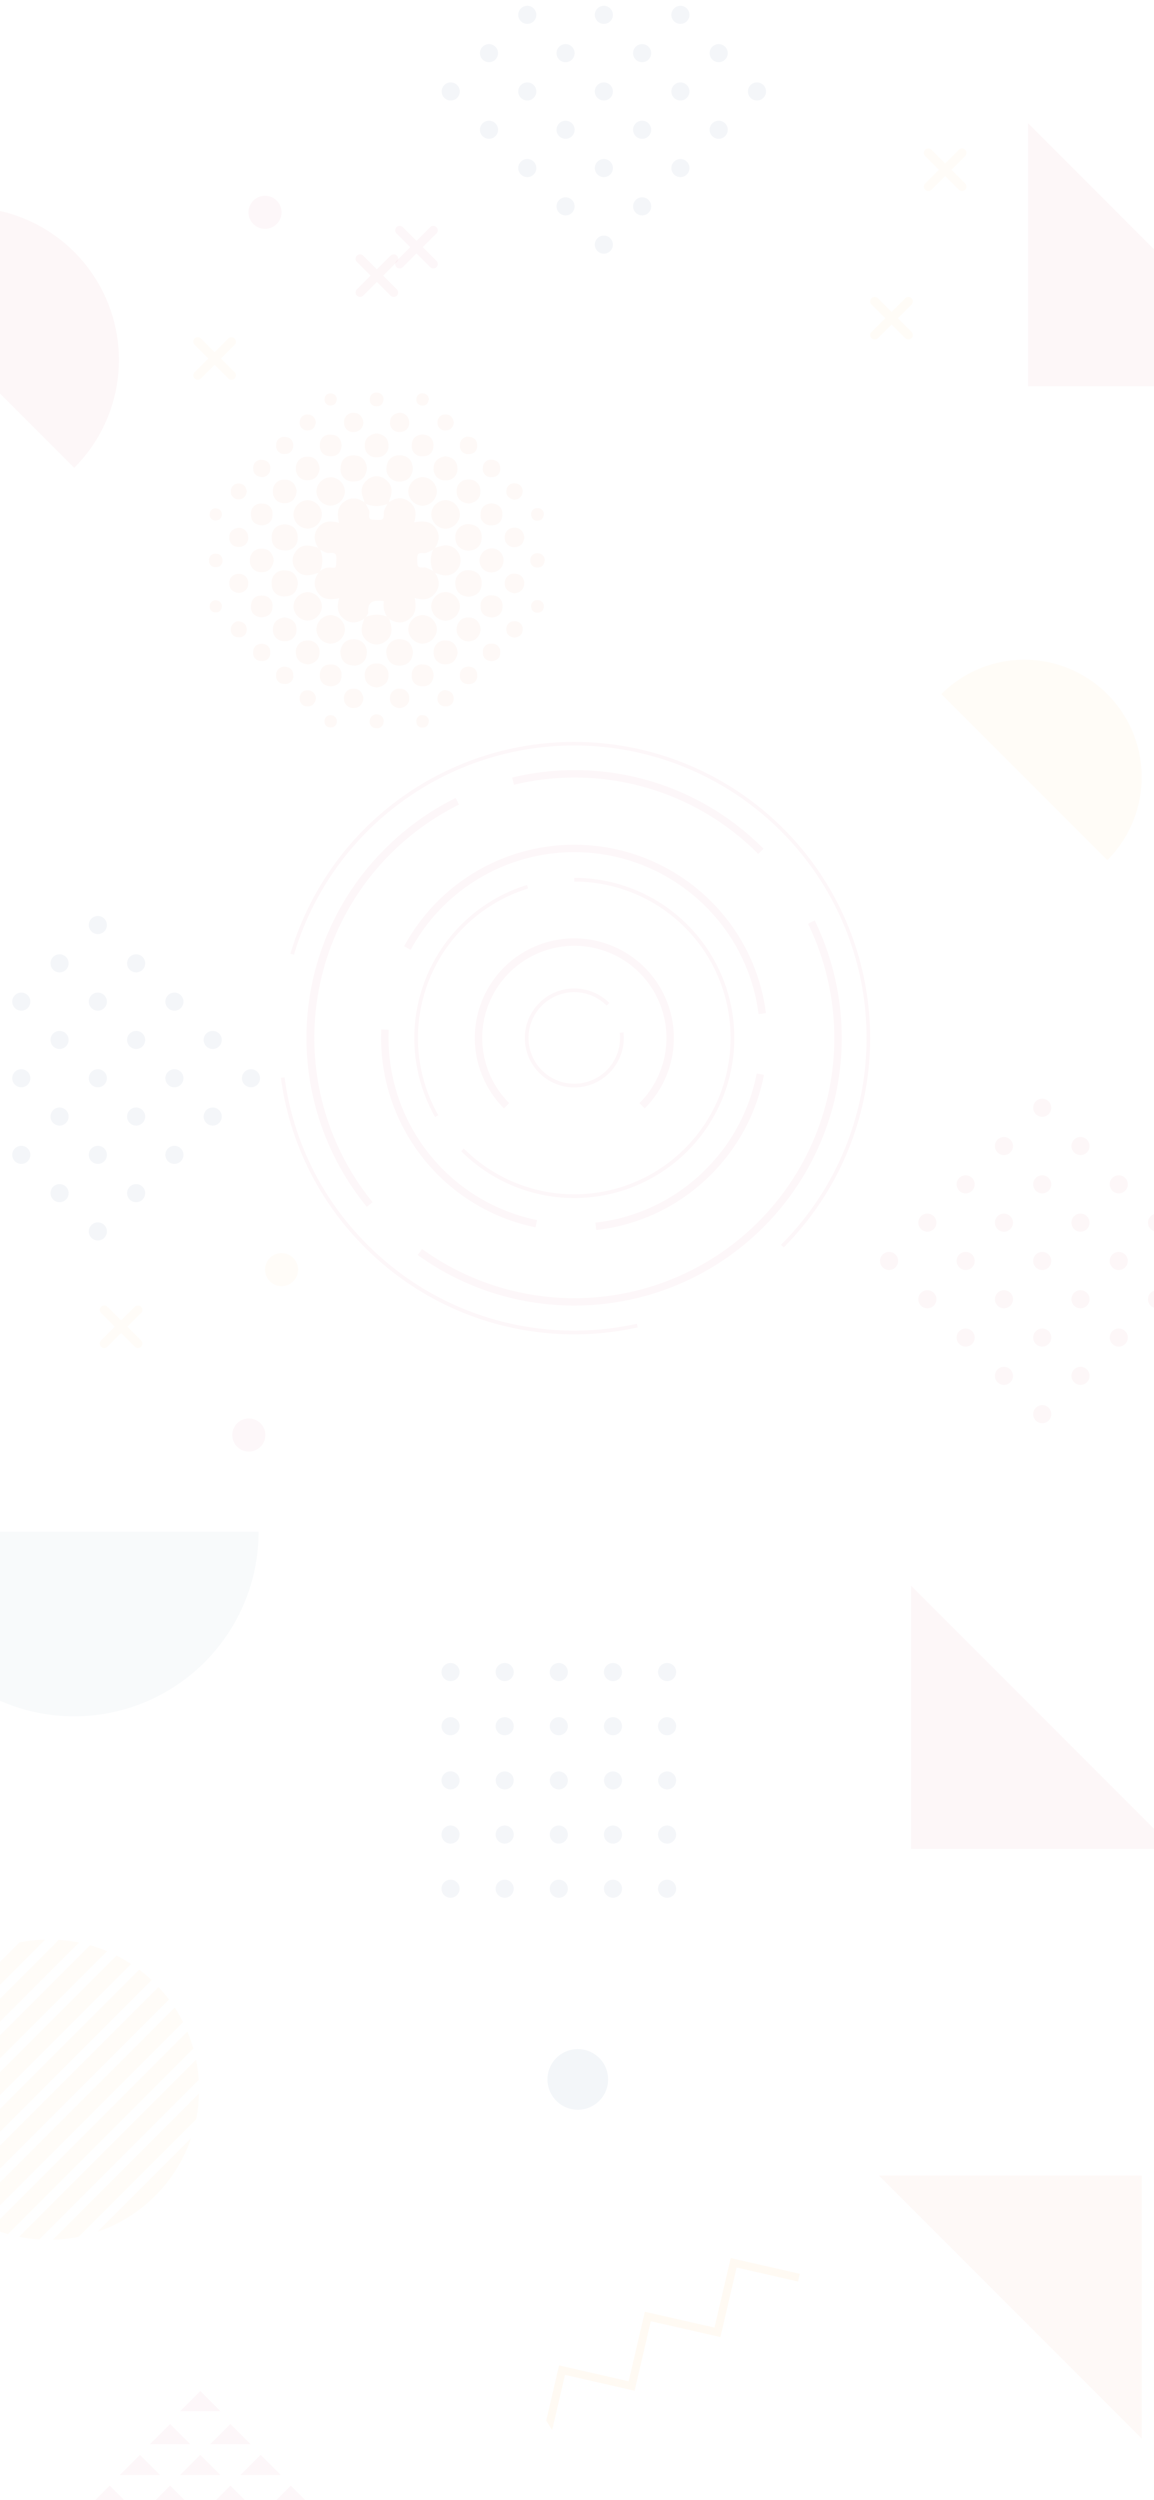 <svg xmlns="http://www.w3.org/2000/svg" xmlns:xlink="http://www.w3.org/1999/xlink" width="375" height="812" viewBox="0 0 375 812">
  <defs>
    <clipPath id="clip-path">
      <rect id="Mask" width="375" height="812" fill="none"/>
    </clipPath>
  </defs>
  <g id="Patterns" clip-path="url(#clip-path)">
    <g id="Patterns-2" data-name="Patterns" transform="translate(-46 -23)">
      <path id="Shape" d="M50.622,104.532a2.939,2.939,0,1,1,2.08.863A2.939,2.939,0,0,1,50.622,104.532ZM63.062,92.1a2.94,2.94,0,1,1,2.08.863A2.94,2.94,0,0,1,63.062,92.1Zm-24.88,0a2.939,2.939,0,1,1,2.08.863A2.939,2.939,0,0,1,38.183,92.1ZM75.5,79.663a2.939,2.939,0,1,1,2.08.863A2.939,2.939,0,0,1,75.5,79.663Zm-24.88,0a2.939,2.939,0,1,1,2.08.863A2.939,2.939,0,0,1,50.622,79.663Zm-24.88,0a2.939,2.939,0,1,1,2.08.863A2.939,2.939,0,0,1,25.743,79.663Zm62.2-12.44a2.94,2.94,0,1,1,2.08.862A2.94,2.94,0,0,1,87.943,67.223Zm-24.881,0a2.941,2.941,0,1,1,2.08.862A2.941,2.941,0,0,1,63.062,67.223Zm-24.88,0a2.94,2.94,0,1,1,2.08.862A2.94,2.94,0,0,1,38.183,67.223Zm-24.88,0a2.94,2.94,0,1,1,2.08.862A2.94,2.94,0,0,1,13.3,67.223Zm87.08-12.441a2.939,2.939,0,1,1,2.08.863A2.939,2.939,0,0,1,100.382,54.782Zm-24.88,0a2.939,2.939,0,1,1,2.08.863A2.939,2.939,0,0,1,75.5,54.782Zm-24.88,0a2.939,2.939,0,1,1,2.08.863A2.939,2.939,0,0,1,50.622,54.782Zm-24.88,0a2.939,2.939,0,1,1,2.08.863A2.939,2.939,0,0,1,25.743,54.782Zm-24.881,0a2.94,2.94,0,1,1,2.08.863A2.94,2.94,0,0,1,.862,54.782Zm87.08-12.44a2.939,2.939,0,1,1,2.08.863A2.939,2.939,0,0,1,87.943,42.342Zm-24.881,0a2.94,2.94,0,1,1,2.08.863A2.94,2.94,0,0,1,63.062,42.342Zm-24.88,0a2.939,2.939,0,1,1,2.08.863A2.939,2.939,0,0,1,38.183,42.342Zm-24.88,0a2.939,2.939,0,1,1,2.08.863A2.939,2.939,0,0,1,13.3,42.342ZM75.5,29.9a2.939,2.939,0,1,1,2.08.863A2.939,2.939,0,0,1,75.5,29.9Zm-24.88,0a2.939,2.939,0,1,1,2.08.863A2.939,2.939,0,0,1,50.622,29.9Zm-24.88,0a2.939,2.939,0,1,1,2.08.863A2.939,2.939,0,0,1,25.743,29.9Zm37.319-12.44a2.94,2.94,0,1,1,2.08.863A2.94,2.94,0,0,1,63.062,17.463Zm-24.88,0a2.939,2.939,0,1,1,2.08.863A2.939,2.939,0,0,1,38.183,17.463Zm12.44-12.44a2.94,2.94,0,1,1,2.08.862A2.94,2.94,0,0,1,50.622,5.023Z" transform="translate(189.528 0)" fill="#244579" opacity="0.05"/>
      <path id="Path" d="M70.12,84.64,0,14.52A49.582,49.582,0,0,1,70.12,84.64Z" transform="translate(0 90.302)" fill="#da5077" opacity="0.05"/>
      <path id="Path-2" data-name="Path" d="M0,0,85.45,85.45H0Z" transform="translate(380.06 63.013)" fill="#da5077" opacity="0.05"/>
      <path id="Path-3" data-name="Path" d="M13.4,11.36,8.95,6.91,13.4,2.46A1.442,1.442,0,0,0,11.36.42L6.91,4.87,2.46.42A1.442,1.442,0,0,0,.42,2.46L4.87,6.91.42,11.36A1.442,1.442,0,0,0,2.46,13.4L6.91,8.95l4.45,4.45a1.442,1.442,0,0,0,2.04-2.04Z" transform="translate(328.81 119.442)" fill="#ffc263" opacity="0.05"/>
      <path id="Path-4" data-name="Path" d="M13.4,11.36,8.95,6.91,13.4,2.46A1.442,1.442,0,0,0,11.36.42L6.91,4.87,2.46.42A1.442,1.442,0,0,0,.42,2.46L4.87,6.91.42,11.36A1.442,1.442,0,0,0,2.46,13.4L6.91,8.95l4.45,4.45a1.442,1.442,0,0,0,2.04-2.04Z" transform="translate(161.56 105.613)" fill="#da5077" opacity="0.05"/>
      <g id="Group_2" data-name="Group 2" transform="translate(113.93 150.525)" opacity="0.05">
        <path id="Shape-2" data-name="Shape" d="M24.294,39.218l-.79-.79a6.768,6.768,0,0,1-1.01-5.01c-2.93-.329-5.37-.249-5.071,3.64.041.47-.48.97-.74,1.46-.21.21-.4.41-.6.6-2.18,1.46-4.42,1.75-6.59.069s-2.36-3.939-1.52-6.739c-2.83.609-5.379.6-7.05-1.931-1.43-2.16-1.09-4.28.33-6.32.18-.17.35-.34.53-.51a4.6,4.6,0,0,1,3.36-1.2c2.15.43,1.76-.57,1.87-2.08.159-2.09-.06-2.95-2.41-2.61-.85.12-1.83-.64-2.76-1l-.74-.741c-1.25-2.08-1.63-4.209-.12-6.32,1.67-2.34,4.04-2.54,6.95-1.759-.74-2.86-.63-5.37,1.89-7.03,2.15-1.42,4.26-1.06,6.29.339.17.18.34.35.509.53.41,1.021,1.31,2.111,1.15,3.03-.419,2.48.76,2.03,2.48,2.17,2.07.17,2.25-.39,2.19-2.16-.03-1,.75-2.03,1.17-3.04.18-.19.37-.37.55-.56,2.17-1.52,4.4-1.78,6.58-.13s2.43,3.919,1.59,6.7c2.76-.48,5.34-.6,7.02,1.95,1.43,2.16,1.11,4.27-.25,6.33-.21.21-.419.42-.63.62-1.03.4-2.11,1.23-3.08,1.12-2.1-.239-2.08.51-2.05,2.291.031,1.72-.08,2.56,2.06,2.32.97-.111,2.05.72,3.07,1.129.211.21.43.42.64.64,1.45,2.17,1.741,4.4.07,6.56-1.65,2.14-3.88,2.48-6.68,1.57.57,2.89.47,5.52-2.19,7.179a4.975,4.975,0,0,1-2.656.8A6.281,6.281,0,0,1,24.294,39.218Z" transform="translate(34.327 34.299)" fill="#ee885e"/>
        <path id="Path-5" data-name="Path" d="M1.353,8.976c-.17-.18-.34-.35-.51-.53a2.34,2.34,0,0,0-.09-.66C-.377,5.3-.417,2.936,1.9,1.116A4.486,4.486,0,0,1,7.8,1.1c2.33,1.8,2.3,4.17,1.19,6.66a2.4,2.4,0,0,0-.1.66c-.18.19-.37.37-.55.56A8.972,8.972,0,0,1,1.353,8.976Z" transform="translate(49.597 27.151)" fill="#ee885e"/>
        <path id="Path-6" data-name="Path" d="M1.368,8.911c-.21-.21-.43-.42-.64-.64a8.45,8.45,0,0,1,0-6.86c.21-.21.42-.42.63-.62a19.618,19.618,0,0,1,2.23-.66,4.7,4.7,0,0,1,5.26,2.03,4.678,4.678,0,0,1,.01,5.36,4.711,4.711,0,0,1-5.25,2.05A22.861,22.861,0,0,1,1.368,8.911Z" transform="translate(72.063 49.636)" fill="#ee885e"/>
        <path id="Path-7" data-name="Path" d="M8.217.625c.26.27.53.53.79.79.14.54.29,1.07.43,1.61.6,2.28.24,4.31-1.79,5.72a4.625,4.625,0,0,1-5.69-.07c-1.99-1.45-2.31-3.49-1.64-5.76.16-.54.33-1.07.49-1.6.19-.2.39-.39.58-.59A8.978,8.978,0,0,1,8.217.625Z" transform="translate(49.593 72.112)" fill="#ee885e"/>
        <path id="Path-8" data-name="Path" d="M8.95,8.333c-.18.17-.35.34-.53.51-2.73.87-5.47,1.65-7.51-1.29a4.532,4.532,0,0,1-.08-5.34C2.77-.8,5.52-.127,8.28.7l.74.74A9.129,9.129,0,0,1,8.95,8.333Z" transform="translate(27.15 49.664)" fill="#ee885e"/>
        <path id="Path-9" data-name="Path" d="M9.341,4.581a4.815,4.815,0,0,1-4.75,4.76A4.84,4.84,0,0,1,0,4.761,4.8,4.8,0,0,1,4.751,0,4.84,4.84,0,0,1,9.341,4.581Z" transform="translate(72.189 64.747)" fill="#ee885e"/>
        <path id="Path-10" data-name="Path" d="M4.672,9.26A4.779,4.779,0,0,1,0,4.5,4.79,4.79,0,0,1,4.592,0a4.779,4.779,0,0,1,4.67,4.76A4.8,4.8,0,0,1,4.672,9.26Z" transform="translate(27.428 64.787)" fill="#ee885e"/>
        <path id="Path-11" data-name="Path" d="M9.293,4.48a4.8,4.8,0,0,1-4.65,4.81A4.817,4.817,0,0,1,0,4.81,4.8,4.8,0,0,1,4.653,0,4.81,4.81,0,0,1,9.293,4.48Z" transform="translate(34.877 72.247)" fill="#ee885e"/>
        <path id="Path-12" data-name="Path" d="M4.4,9.318A4.821,4.821,0,0,1,.02,4.238,4.826,4.826,0,0,1,4.92.008,4.814,4.814,0,0,1,9.3,5.088,4.833,4.833,0,0,1,4.4,9.318Z" transform="translate(72.2 34.889)" fill="#ee885e"/>
        <path id="Path-13" data-name="Path" d="M4.47,0A4.8,4.8,0,0,1,9.25,4.3a4.781,4.781,0,0,1-4.46,4.96A4.773,4.773,0,0,1,0,4.623,4.813,4.813,0,0,1,4.47,0Z" transform="translate(27.42 34.914)" fill="#ee885e"/>
        <path id="Path-14" data-name="Path" d="M9.32,4.684a4.806,4.806,0,0,1-4.85,4.64A4.823,4.823,0,0,1,0,4.644,4.812,4.812,0,0,1,4.85,0,4.83,4.83,0,0,1,9.32,4.684Z" transform="translate(64.73 27.423)" fill="#ee885e"/>
        <path id="Path-15" data-name="Path" d="M4.655,0a4.78,4.78,0,0,1,4.61,4.82,4.8,4.8,0,0,1-4.65,4.44A4.78,4.78,0,0,1,0,4.44,4.79,4.79,0,0,1,4.655,0Z" transform="translate(34.885 27.457)" fill="#ee885e"/>
        <path id="Path-16" data-name="Path" d="M9.31,4.6a4.8,4.8,0,0,1-4.77,4.71A4.813,4.813,0,0,1,0,4.712,4.789,4.789,0,0,1,4.77,0,4.82,4.82,0,0,1,9.31,4.6Z" transform="translate(64.74 72.226)" fill="#ee885e"/>
        <path id="Path-17" data-name="Path" d="M0,4.01C.38,1.38,1.86-.03,4.51,0A4.114,4.114,0,0,1,8.57,4.72a3.949,3.949,0,0,1-4.61,3.8C1.28,8.33.08,6.6,0,4.01Z" transform="translate(42.67 80.077)" fill="#ee885e"/>
        <path id="Path-18" data-name="Path" d="M4.3,8.652c-2.63-.23-4.17-1.6-4.3-4.27A4.14,4.14,0,0,1,4.485.012c2.65.2,4.15,1.75,4.11,4.39C8.545,7.072,6.925,8.432,4.3,8.652Z" transform="translate(80.015 57.645)" fill="#ee885e"/>
        <path id="Path-19" data-name="Path" d="M8.51,4.171c-.2,2.63-1.54,4.25-4.24,4.27A3.852,3.852,0,0,1,0,4.271,3.852,3.852,0,0,1,4.17,0C6.87-.049,8.25,1.531,8.51,4.171Z" transform="translate(20.36 57.736)" fill="#ee885e"/>
        <path id="Path-20" data-name="Path" d="M8.667,4.253c-.19,2.61-1.53,4.25-4.2,4.33-2.64.08-4.22-1.4-4.45-4.05A4.141,4.141,0,0,1,4.337,0C7.007.093,8.4,1.613,8.667,4.253Z" transform="translate(57.604 80.055)" fill="#ee885e"/>
        <path id="Path-21" data-name="Path" d="M4.232,8.66C1.592,8.38.082,6.98,0,4.31A4.141,4.141,0,0,1,4.562.02c2.65.25,4.12,1.83,4.02,4.47C8.492,7.16,6.842,8.48,4.232,8.66Z" transform="translate(80.018 42.698)" fill="#ee885e"/>
        <path id="Path-22" data-name="Path" d="M4.4,0c2.63.32,4.15,1.77,4.05,4.45A3.855,3.855,0,0,1,4.063,8.5C1.383,8.41-.077,6.78,0,4.12.093,1.42,1.763.14,4.4,0Z" transform="translate(20.357 42.737)" fill="#ee885e"/>
        <path id="Path-23" data-name="Path" d="M8.56,4.14C8.28,6.95,6.88,8.52,4.18,8.48A3.873,3.873,0,0,1,0,4.18C.03,1.49,1.62-.02,4.3,0,7.02.01,8.31,1.69,8.56,4.14Z" transform="translate(42.75 20.377)" fill="#ee885e"/>
        <path id="Path-24" data-name="Path" d="M8.605,4.312c-.25,2.62-1.63,4.14-4.29,4.23a4.107,4.107,0,0,1-4.3-4.5C.235,1.392,1.8-.068,4.425,0,7.1.072,8.415,1.7,8.605,4.312Z" transform="translate(57.635 20.355)" fill="#ee885e"/>
        <path id="Path-25" data-name="Path" d="M3.961,7.782c-2.35-.27-3.91-1.5-3.96-3.85A3.6,3.6,0,0,1,3.761,0a3.6,3.6,0,0,1,3.93,3.76C7.751,6.122,6.221,7.392,3.961,7.782Z" transform="translate(28.209 80.506)" fill="#ee885e"/>
        <path id="Path-26" data-name="Path" d="M3.931,7.822C1.621,7.552.051,6.312,0,3.952A3.626,3.626,0,0,1,3.781,0a3.621,3.621,0,0,1,3.95,3.78C7.8,6.152,6.261,7.442,3.931,7.822Z" transform="translate(50.589 87.956)" fill="#ee885e"/>
        <path id="Path-27" data-name="Path" d="M4.19,0a3.934,3.934,0,0,1-.53,7.85A3.866,3.866,0,0,1,0,3.771,4.08,4.08,0,0,1,4.19,0Z" transform="translate(87.88 50.546)" fill="#ee885e"/>
        <path id="Path-28" data-name="Path" d="M7.752,3.791c-.38,2.41-1.66,3.92-4.01,3.86A3.579,3.579,0,0,1,0,3.741,3.584,3.584,0,0,1,3.912,0C6.272.031,7.452,1.631,7.752,3.791Z" transform="translate(13.288 50.666)" fill="#ee885e"/>
        <path id="Path-29" data-name="Path" d="M3.792,0c2.3.27,3.86,1.5,3.9,3.85a3.6,3.6,0,0,1-3.77,3.92A3.6,3.6,0,0,1,0,4C-.058,1.64,1.472.36,3.792,0Z" transform="translate(50.608 13.227)" fill="#ee885e"/>
        <path id="Path-30" data-name="Path" d="M7.732,3.762c-.26,2.29-1.48,3.84-3.82,3.89A3.584,3.584,0,0,1,0,3.912,3.584,3.584,0,0,1,3.742,0C6.092-.068,7.372,1.442,7.732,3.762Z" transform="translate(28.228 20.795)" fill="#ee885e"/>
        <path id="Path-31" data-name="Path" d="M7.822,3.941c-.38,2.33-1.67,3.86-4.04,3.8A3.634,3.634,0,0,1,0,3.781,3.631,3.631,0,0,1,3.952,0C6.322.051,7.552,1.631,7.822,3.941Z" transform="translate(72.988 80.486)" fill="#ee885e"/>
        <path id="Path-32" data-name="Path" d="M3.811,0c2.31.27,3.88,1.51,3.93,3.87a3.628,3.628,0,0,1-3.79,3.95A3.621,3.621,0,0,1,0,4.04C-.049,1.66,1.491.38,3.811,0Z" transform="translate(72.979 20.667)" fill="#ee885e"/>
        <path id="Path-33" data-name="Path" d="M3.791,0c2.41.37,3.92,1.65,3.87,4a3.586,3.586,0,0,1-3.91,3.75A3.592,3.592,0,0,1,0,3.84C.041,1.49,1.631.31,3.791,0Z" transform="translate(20.759 72.967)" fill="#ee885e"/>
        <path id="Path-34" data-name="Path" d="M3.921,7.821C1.611,7.541.041,6.3,0,3.941A3.626,3.626,0,0,1,3.791,0a3.625,3.625,0,0,1,3.94,3.79C7.791,6.161,6.251,7.451,3.921,7.821Z" transform="translate(80.459 28.216)" fill="#ee885e"/>
        <path id="Path-35" data-name="Path" d="M7.741,3.721c-.27,2.34-1.49,3.9-3.83,3.94A3.586,3.586,0,0,1,0,3.911,3.591,3.591,0,0,1,3.751,0C6.1-.049,7.361,1.481,7.741,3.721Z" transform="translate(20.759 28.246)" fill="#ee885e"/>
        <path id="Path-36" data-name="Path" d="M7.9,3.977c-.38,2.29-1.64,3.71-3.98,3.83a3.936,3.936,0,0,1-3.89-4.18c.32-2.29,1.76-3.74,4.09-3.62C6.429.117,7.659,1.677,7.9,3.977Z" transform="translate(80.391 73)" fill="#ee885e"/>
        <path id="Path-37" data-name="Path" d="M3.661,0c2.29.24,3.54,1.5,3.43,3.79-.12,2.32-1.56,3.48-3.83,3.34A3.2,3.2,0,0,1,0,3.56C.041,1.24,1.4.12,3.661,0Z" transform="translate(88.24 35.957)" fill="#ee885e"/>
        <path id="Path-38" data-name="Path" d="M3.661,7.191c-2.39-.22-3.7-1.4-3.66-3.68A3.242,3.242,0,0,1,3.621,0a3.255,3.255,0,0,1,3.52,3.61C7.121,5.921,5.711,6.991,3.661,7.191Z" transform="translate(88.229 65.857)" fill="#ee885e"/>
        <path id="Path-39" data-name="Path" d="M3.369,7.073c-2.26-.25-3.49-1.51-3.36-3.78.13-2.3,1.57-3.43,3.81-3.28a3.166,3.166,0,0,1,3.2,3.56C6.989,5.883,5.619,6.963,3.369,7.073Z" transform="translate(13.601 65.904)" fill="#ee885e"/>
        <path id="Path-40" data-name="Path" d="M3.521,0c2.26.18,3.58,1.35,3.53,3.65s-1.41,3.52-3.69,3.44A3.177,3.177,0,0,1,0,3.65C-.039,1.36,1.251.18,3.521,0Z" transform="translate(65.869 13.577)" fill="#ee885e"/>
        <path id="Path-41" data-name="Path" d="M3.74,7.071C1.35,6.931,0,5.811,0,3.511A3.2,3.2,0,0,1,3.59,0a3.168,3.168,0,0,1,3.43,3.34C7.12,5.641,5.82,6.8,3.74,7.071Z" transform="translate(13.61 36.047)" fill="#ee885e"/>
        <path id="Path-42" data-name="Path" d="M7.153,3.551c-.27,2.42-1.54,3.67-3.83,3.54C1,6.961-.137,5.5.013,3.241A3.21,3.21,0,0,1,3.6,0C5.943.031,6.983,1.461,7.153,3.551Z" transform="translate(65.847 88.277)" fill="#ee885e"/>
        <path id="Path-43" data-name="Path" d="M3.643,7.115C1.223,6.9-.067,5.7,0,3.415.073,1.1,1.453-.085,3.723,0a3.188,3.188,0,0,1,3.33,3.47C7.093,5.815,5.713,6.9,3.643,7.115Z" transform="translate(35.997 88.293)" fill="#ee885e"/>
        <path id="Path-44" data-name="Path" d="M7.073,3.651c-.25,2.26-1.51,3.49-3.78,3.36-2.3-.13-3.43-1.57-3.28-3.81A3.166,3.166,0,0,1,3.573,0C5.883.041,6.963,1.4,7.073,3.651Z" transform="translate(36.007 13.646)" fill="#ee885e"/>
        <path id="Path-45" data-name="Path" d="M3.145,6.4c-2.04-.4-3.3-1.52-3.13-3.48a2.974,2.974,0,0,1,3.47-2.9,2.967,2.967,0,0,1,2.84,3.22C6.265,5.212,4.925,6.162,3.145,6.4Z" transform="translate(96.085 58.795)" fill="#ee885e"/>
        <path id="Path-46" data-name="Path" d="M3.081,6.2C1.181,6-.049,4.95,0,2.97A2.845,2.845,0,0,1,3.011,0a2.893,2.893,0,0,1,3.14,3.18C6.111,4.98,4.941,5.98,3.081,6.2Z" transform="translate(6.579 58.877)" fill="#ee885e"/>
        <path id="Path-47" data-name="Path" d="M3.01,0A3.051,3.051,0,0,1,6.19,2.83,2.9,2.9,0,0,1,3.26,6.25,2.9,2.9,0,0,1,0,3.15C-.02,1.33,1.15.3,3.01,0Z" transform="translate(58.82 6.527)" fill="#ee885e"/>
        <path id="Path-48" data-name="Path" d="M6.38,3.059c-.19,1.9-1.2,3.23-3.16,3.27A2.973,2.973,0,0,1,0,3.149,2.965,2.965,0,0,1,2.93.009C4.9-.121,6.01,1.109,6.38,3.059Z" transform="translate(96.1 43.848)" fill="#ee885e"/>
        <path id="Path-49" data-name="Path" d="M2.99,0A3,3,0,0,1,6.13,2.8a2.867,2.867,0,0,1-2.9,3.39A2.861,2.861,0,0,1,0,3.12C-.02,1.31,1.12.27,2.99,0Z" transform="translate(6.58 43.897)" fill="#ee885e"/>
        <path id="Path-50" data-name="Path" d="M6.33,3.076c-.2,1.89-1.21,3.19-3.17,3.2A2.949,2.949,0,0,1,0,3.086,2.928,2.928,0,0,1,2.94.006C4.9-.094,6,1.116,6.33,3.076Z" transform="translate(43.85 96.142)" fill="#ee885e"/>
        <path id="Path-51" data-name="Path" d="M6.253,3.05A3.054,3.054,0,0,1,3.373,6.2,2.906,2.906,0,0,1,0,3.21,2.9,2.9,0,0,1,3.163,0C4.983.01,5.993,1.2,6.253,3.05Z" transform="translate(43.887 6.577)" fill="#ee885e"/>
        <path id="Path-52" data-name="Path" d="M3.141,6.333c-1.92-.25-3.19-1.31-3.14-3.26A2.951,2.951,0,0,1,3.281,0a2.933,2.933,0,0,1,2.99,3.03C6.311,4.993,5.071,6.053,3.141,6.333Z" transform="translate(58.789 96.154)" fill="#ee885e"/>
        <path id="Path-53" data-name="Path" d="M2.8,5.68C.955,5.53-.085,4.54.005,2.65A2.544,2.544,0,0,1,2.835,0a2.59,2.59,0,0,1,2.82,2.99C5.585,4.72,4.525,5.57,2.8,5.68Z" transform="translate(88.965 81.537)" fill="#ee885e"/>
        <path id="Path-54" data-name="Path" d="M2.54,0c2,.1,3.09,1.01,3.07,2.9A2.522,2.522,0,0,1,2.92,5.65,2.573,2.573,0,0,1,0,2.8,2.633,2.633,0,0,1,2.54,0Z" transform="translate(81.52 14.297)" fill="#ee885e"/>
        <path id="Path-55" data-name="Path" d="M2.861,0c1.73.15,2.76,1.03,2.79,2.76a2.585,2.585,0,0,1-2.89,2.92A2.545,2.545,0,0,1,0,2.95C-.039,1.06,1.031.11,2.861,0Z" transform="translate(81.499 88.957)" fill="#ee885e"/>
        <path id="Path-56" data-name="Path" d="M2.57,0c2,.1,3.1,1.01,3.08,2.92A2.543,2.543,0,0,1,2.94,5.69,2.592,2.592,0,0,1,0,2.81,2.641,2.641,0,0,1,2.57,0Z" transform="translate(88.97 21.747)" fill="#ee885e"/>
        <path id="Path-57" data-name="Path" d="M5.568,2.835c-.17,1.69-1.05,2.71-2.78,2.7a2.546,2.546,0,0,1-2.78-2.99A2.509,2.509,0,0,1,2.908,0C4.638.085,5.468,1.135,5.568,2.835Z" transform="translate(21.822 14.382)" fill="#ee885e"/>
        <path id="Path-58" data-name="Path" d="M2.906,0c1.7.19,2.71,1.1,2.67,2.84A2.56,2.56,0,0,1,2.526,5.6,2.533,2.533,0,0,1,.006,2.64C.116.89,1.2.07,2.906,0Z" transform="translate(14.324 81.537)" fill="#ee885e"/>
        <path id="Path-59" data-name="Path" d="M5.27,2.51A2.6,2.6,0,0,1,2.78,5.2,2.448,2.448,0,0,1,0,2.53,2.425,2.425,0,0,1,2.59,0C4.16-.01,5,1,5.27,2.51Z" transform="translate(74.25 7.077)" fill="#ee885e"/>
        <path id="Path-60" data-name="Path" d="M5.237,2.6c-.22,1.51-1.04,2.56-2.58,2.57a2.44,2.44,0,0,1-2.65-2.76A2.424,2.424,0,0,1,2.677,0,2.619,2.619,0,0,1,5.237,2.6Z" transform="translate(29.464 7.095)" fill="#ee885e"/>
        <path id="Path-61" data-name="Path" d="M2.781,0c1.71.12,2.76.99,2.79,2.73A2.55,2.55,0,0,1,2.631,5.6,2.53,2.53,0,0,1,0,2.75,2.627,2.627,0,0,1,2.781,0Z" transform="translate(21.799 88.997)" fill="#ee885e"/>
        <path id="Path-62" data-name="Path" d="M2.625,5.35C.985,5.12-.085,4.22.005,2.49A2.442,2.442,0,0,1,2.635,0a2.474,2.474,0,0,1,2.65,2.8C5.225,4.36,4.185,5.17,2.625,5.35Z" transform="translate(96.615 74.237)" fill="#ee885e"/>
        <path id="Path-63" data-name="Path" d="M2.39,0C4.04.18,5.1.99,5.17,2.51A2.435,2.435,0,0,1,2.49,5.24,2.421,2.421,0,0,1,0,2.65,2.692,2.692,0,0,1,2.39,0Z" transform="translate(7.06 74.227)" fill="#ee885e"/>
        <path id="Path-64" data-name="Path" d="M2.87,5.6C1,5.4-.02,4.51,0,2.78A2.546,2.546,0,0,1,3,.01,2.524,2.524,0,0,1,5.53,2.92,2.656,2.656,0,0,1,2.87,5.6Z" transform="translate(14.36 21.848)" fill="#ee885e"/>
        <path id="Path-65" data-name="Path" d="M2.472,5.32C.882,4.98-.168,4.05.022,2.34A2.436,2.436,0,0,1,2.762.01a2.482,2.482,0,0,1,2.49,2.92A2.625,2.625,0,0,1,2.472,5.32Z" transform="translate(96.618 29.447)" fill="#ee885e"/>
        <path id="Path-66" data-name="Path" d="M5.27,2.717c-.28,1.51-1.12,2.52-2.69,2.5A2.428,2.428,0,0,1,0,2.667,2.443,2.443,0,0,1,2.79.007,2.6,2.6,0,0,1,5.27,2.717Z" transform="translate(29.45 96.681)" fill="#ee885e"/>
        <path id="Path-67" data-name="Path" d="M2.452,0c1.79.25,2.87,1.13,2.8,2.84a2.426,2.426,0,0,1-2.59,2.49A2.474,2.474,0,0,1,0,2.57,2.7,2.7,0,0,1,2.452,0Z" transform="translate(74.228 96.577)" fill="#ee885e"/>
        <path id="Path-68" data-name="Path" d="M5.183,2.633c-.29,1.53-1.14,2.55-2.71,2.49A2.411,2.411,0,0,1,0,2.473,2.406,2.406,0,0,1,2.653,0C4.213.053,5.013,1.113,5.183,2.633Z" transform="translate(7.088 29.525)" fill="#ee885e"/>
        <path id="Path-69" data-name="Path" d="M4.67,2.26c-.15,1.52-.94,2.39-2.38,2.37A2.141,2.141,0,0,1,0,2.29,2.141,2.141,0,0,1,2.34,0,2.249,2.249,0,0,1,4.67,2.26Z" transform="translate(104.41 52.167)" fill="#ee885e"/>
        <path id="Path-70" data-name="Path" d="M4.052,1.74C4,3.11,3.4,3.9,2.242,4.01A1.852,1.852,0,0,1,0,2.08,1.854,1.854,0,0,1,2.1,0,1.958,1.958,0,0,1,4.052,1.74Z" transform="translate(67.388 104.747)" fill="#ee885e"/>
        <path id="Path-71" data-name="Path" d="M0,2.292C.21.682,1.06-.108,2.49.012a2.094,2.094,0,0,1,2.04,2.53A2.051,2.051,0,0,1,2.25,4.5,2.177,2.177,0,0,1,0,2.292Z" transform="translate(52.16 104.505)" fill="#ee885e"/>
        <path id="Path-72" data-name="Path" d="M4.01,1.972a1.945,1.945,0,0,1-2.15,2A1.811,1.811,0,0,1,0,2.032,1.859,1.859,0,0,1,2.11,0,1.954,1.954,0,0,1,4.01,1.972Z" transform="translate(37.54 104.765)" fill="#ee885e"/>
        <path id="Path-73" data-name="Path" d="M3.968,1.985c-.16,1.15-.77,1.93-1.94,1.94a1.844,1.844,0,0,1-2.02-2.14A1.823,1.823,0,0,1,2.068,0,1.963,1.963,0,0,1,3.968,1.985Z" transform="translate(37.552 0.243)" fill="#ee885e"/>
        <path id="Path-74" data-name="Path" d="M4.456,2.227c-.19,1.62-1.09,2.34-2.53,2.19A2,2,0,0,1,.006,2.1a2.05,2.05,0,0,1,2.5-2.08A2.061,2.061,0,0,1,4.456,2.227Z" transform="translate(52.244 0)" fill="#ee885e"/>
        <path id="Path-75" data-name="Path" d="M4.046,1.913c-.24,1.44-.98,2.2-2.29,2.06a1.823,1.823,0,0,1-1.75-2.05A1.876,1.876,0,0,1,2.236.013,1.988,1.988,0,0,1,4.046,1.913Z" transform="translate(67.394 0.224)" fill="#ee885e"/>
        <path id="Path-76" data-name="Path" d="M3.967,1.962c-.14,1.15-.75,1.94-1.92,1.96A1.84,1.84,0,0,1,.007,1.8,1.818,1.818,0,0,1,2.037,0,1.964,1.964,0,0,1,3.967,1.962Z" transform="translate(0.223 37.585)" fill="#ee885e"/>
        <path id="Path-77" data-name="Path" d="M4.112,1.818c-.1,1.47-.76,2.24-2.1,2.25a1.839,1.839,0,0,1-2-1.81A1.875,1.875,0,0,1,1.892.008,1.954,1.954,0,0,1,4.112,1.818Z" transform="translate(104.688 37.519)" fill="#ee885e"/>
        <path id="Path-78" data-name="Path" d="M4.39,2.182a2.059,2.059,0,0,1-2.33,2.17A1.961,1.961,0,0,1,0,2.222,2,2,0,0,1,2.3,0C3.62.032,4.29.832,4.39,2.182Z" transform="translate(0 52.315)" fill="#ee885e"/>
        <path id="Path-79" data-name="Path" d="M3.964,2.019c-.18,1.14-.8,1.92-1.97,1.91a1.838,1.838,0,0,1-1.98-2.18A1.824,1.824,0,0,1,2.1.009,1.963,1.963,0,0,1,3.964,2.019Z" transform="translate(0.226 67.448)" fill="#ee885e"/>
        <path id="Path-80" data-name="Path" d="M4.1,1.987a1.945,1.945,0,0,1-2.09,2.08,1.839,1.839,0,0,1-2-1.81A1.871,1.871,0,0,1,1.892.007,1.941,1.941,0,0,1,4.1,1.987Z" transform="translate(104.688 67.39)" fill="#ee885e"/>
      </g>
      <path id="Shape-3" data-name="Shape" d="M50.622,104.532a2.939,2.939,0,1,1,2.08.863A2.939,2.939,0,0,1,50.622,104.532ZM63.062,92.1a2.94,2.94,0,1,1,2.08.863A2.94,2.94,0,0,1,63.062,92.1Zm-24.88,0a2.939,2.939,0,1,1,2.08.863A2.939,2.939,0,0,1,38.183,92.1ZM75.5,79.663a2.939,2.939,0,1,1,2.08.863A2.939,2.939,0,0,1,75.5,79.663Zm-24.88,0a2.939,2.939,0,1,1,2.08.863A2.939,2.939,0,0,1,50.622,79.663Zm-24.88,0a2.939,2.939,0,1,1,2.08.863A2.939,2.939,0,0,1,25.743,79.663Zm62.2-12.44a2.94,2.94,0,1,1,2.08.862A2.94,2.94,0,0,1,87.943,67.223Zm-24.881,0a2.941,2.941,0,1,1,2.08.862A2.941,2.941,0,0,1,63.062,67.223Zm-24.88,0a2.94,2.94,0,1,1,2.08.862A2.94,2.94,0,0,1,38.183,67.223Zm-24.88,0a2.94,2.94,0,1,1,2.08.862A2.94,2.94,0,0,1,13.3,67.223Zm87.08-12.441a2.939,2.939,0,1,1,2.08.863A2.939,2.939,0,0,1,100.382,54.782Zm-24.88,0a2.939,2.939,0,1,1,2.08.863A2.939,2.939,0,0,1,75.5,54.782Zm-24.88,0a2.939,2.939,0,1,1,2.08.863A2.939,2.939,0,0,1,50.622,54.782Zm-24.88,0a2.939,2.939,0,1,1,2.08.863A2.939,2.939,0,0,1,25.743,54.782Zm-24.881,0a2.94,2.94,0,1,1,2.08.863A2.94,2.94,0,0,1,.862,54.782Zm87.08-12.44a2.939,2.939,0,1,1,2.08.863A2.939,2.939,0,0,1,87.943,42.342Zm-24.881,0a2.94,2.94,0,1,1,2.08.863A2.94,2.94,0,0,1,63.062,42.342Zm-24.88,0a2.939,2.939,0,1,1,2.08.863A2.939,2.939,0,0,1,38.183,42.342Zm-24.88,0a2.939,2.939,0,1,1,2.08.863A2.939,2.939,0,0,1,13.3,42.342ZM75.5,29.9a2.939,2.939,0,1,1,2.08.863A2.939,2.939,0,0,1,75.5,29.9Zm-24.88,0a2.939,2.939,0,1,1,2.08.863A2.939,2.939,0,0,1,50.622,29.9Zm-24.88,0a2.939,2.939,0,1,1,2.08.863A2.939,2.939,0,0,1,25.743,29.9Zm37.319-12.44a2.94,2.94,0,1,1,2.08.863A2.94,2.94,0,0,1,63.062,17.463Zm-24.88,0a2.939,2.939,0,1,1,2.08.863A2.939,2.939,0,0,1,38.183,17.463Zm12.44-12.44a2.94,2.94,0,1,1,2.08.862A2.94,2.94,0,0,1,50.622,5.023Z" transform="translate(25.098 320.49)" fill="#244579" opacity="0.05"/>
      <path id="Path-81" data-name="Path" d="M53.94,65.115,0,11.175a38.141,38.141,0,0,1,53.94,53.94Z" transform="translate(351.89 237.258)" fill="#ffc263" opacity="0.05"/>
      <path id="Shape-4" data-name="Shape" d="M50.622,104.532a2.939,2.939,0,1,1,2.08.863A2.939,2.939,0,0,1,50.622,104.532Zm12.44-12.44a2.94,2.94,0,1,1,2.08.863A2.94,2.94,0,0,1,63.062,92.092Zm-24.88,0a2.939,2.939,0,1,1,2.08.863A2.939,2.939,0,0,1,38.183,92.092Zm37.31-12.44a2.939,2.939,0,1,1,2.08.863A2.939,2.939,0,0,1,75.493,79.653Zm-24.871,0a2.939,2.939,0,1,1,2.08.863A2.939,2.939,0,0,1,50.622,79.653Zm-24.88,0a2.939,2.939,0,1,1,2.08.863A2.939,2.939,0,0,1,25.743,79.653Zm62.19-12.44a2.94,2.94,0,1,1,2.08.862A2.94,2.94,0,0,1,87.933,67.213Zm-24.871,0a2.941,2.941,0,1,1,2.08.862A2.941,2.941,0,0,1,63.062,67.213Zm-24.88,0a2.94,2.94,0,1,1,2.08.862A2.94,2.94,0,0,1,38.183,67.213Zm-24.88,0a2.94,2.94,0,1,1,2.08.862A2.94,2.94,0,0,1,13.3,67.213Zm87.07-12.441a2.939,2.939,0,1,1,2.08.863A2.939,2.939,0,0,1,100.373,54.772Zm-24.88,0a2.939,2.939,0,1,1,2.08.863A2.939,2.939,0,0,1,75.493,54.772Zm-24.871,0a2.939,2.939,0,1,1,2.08.863A2.939,2.939,0,0,1,50.622,54.772Zm-24.88,0a2.939,2.939,0,1,1,2.08.863A2.939,2.939,0,0,1,25.743,54.772Zm-24.881,0a2.94,2.94,0,1,1,2.08.863A2.94,2.94,0,0,1,.862,54.772Zm87.071-12.44a2.939,2.939,0,1,1,2.08.863A2.939,2.939,0,0,1,87.933,42.332Zm-24.871,0a2.94,2.94,0,1,1,2.08.863A2.94,2.94,0,0,1,63.062,42.332Zm-24.88,0a2.939,2.939,0,1,1,2.08.863A2.939,2.939,0,0,1,38.183,42.332Zm-24.88,0a2.939,2.939,0,1,1,2.08.863A2.939,2.939,0,0,1,13.3,42.332Zm62.19-12.44a2.939,2.939,0,1,1,2.08.863A2.939,2.939,0,0,1,75.493,29.893Zm-24.871,0a2.939,2.939,0,1,1,2.08.863A2.939,2.939,0,0,1,50.622,29.893Zm-24.88,0a2.939,2.939,0,1,1,2.08.863A2.939,2.939,0,0,1,25.743,29.893Zm37.319-12.44a2.941,2.941,0,1,1,2.08.862A2.941,2.941,0,0,1,63.062,17.453Zm-24.88,0a2.94,2.94,0,1,1,2.08.862A2.94,2.94,0,0,1,38.183,17.453Zm12.44-12.43a2.94,2.94,0,1,1,2.08.862A2.94,2.94,0,0,1,50.622,5.023Z" transform="translate(331.978 379.84)" fill="#da5077" opacity="0.05"/>
      <path id="Path-82" data-name="Path" d="M0,0H119.89A59.949,59.949,0,0,1,59.94,59.95,59.96,59.96,0,0,1,0,0Z" transform="translate(10.14 520.482)" fill="#6b9ba5" opacity="0.05"/>
      <path id="Path-83" data-name="Path" d="M0,0,85.45,85.45H0Z" transform="translate(342.06 538.013)" fill="#da5077" opacity="0.05"/>
      <g id="Group_14" data-name="Group 14" transform="translate(13.19 652.943)" opacity="0.05">
        <path id="Path-84" data-name="Path" d="M0,63.84a48.156,48.156,0,0,0,5.52,1.93L65.77,5.52A48.156,48.156,0,0,0,63.84,0Z" transform="translate(29.87 29.87)" fill="#ffc263"/>
        <path id="Path-85" data-name="Path" d="M0,67.5a47.685,47.685,0,0,0,4.73,2.72L70.22,4.73A45.511,45.511,0,0,0,67.5,0Z" transform="translate(22.08 22.08)" fill="#ffc263"/>
        <path id="Path-86" data-name="Path" d="M0,68.9a49.6,49.6,0,0,0,4.04,3.41L72.31,4.04A49.6,49.6,0,0,0,68.9,0Z" transform="translate(15.41 15.41)" fill="#ffc263"/>
        <path id="Path-87" data-name="Path" d="M30.41,0A48.745,48.745,0,0,0,0,30.41Z" transform="translate(2.58 2.58)" fill="#ffc263"/>
        <path id="Path-88" data-name="Path" d="M46.57,8.38A49.306,49.306,0,0,0,47.5,0L0,47.5a49.194,49.194,0,0,0,8.38-.93Z" transform="translate(49.98 49.98)" fill="#ffc263"/>
        <path id="Path-89" data-name="Path" d="M0,57.52a48.786,48.786,0,0,0,6.58.87L58.39,6.58A48.576,48.576,0,0,0,57.52,0Z" transform="translate(39 39)" fill="#ffc263"/>
        <path id="Path-90" data-name="Path" d="M0,65.49a45.511,45.511,0,0,0,2.72,4.73l67.5-67.5A47.686,47.686,0,0,0,65.49,0Z" transform="translate(5.18 5.18)" fill="#ffc263"/>
        <path id="Path-91" data-name="Path" d="M.93,39.12A49.306,49.306,0,0,0,0,47.5L47.5,0a49.194,49.194,0,0,0-8.38.93Z" fill="#ffc263"/>
        <path id="Path-92" data-name="Path" d="M0,30.41A48.641,48.641,0,0,0,18.74,18.74,48.523,48.523,0,0,0,30.41,0Z" transform="translate(64.49 64.49)" fill="#ffc263"/>
        <path id="Path-93" data-name="Path" d="M0,60.25a48.156,48.156,0,0,0,1.93,5.52L65.77,1.93A48.156,48.156,0,0,0,60.25,0Z" transform="translate(1.84 1.83)" fill="#ffc263"/>
        <path id="Path-94" data-name="Path" d="M0,51.81a48.575,48.575,0,0,0,.87,6.58L58.39.87A48.786,48.786,0,0,0,51.81,0Z" transform="translate(0.09 0.09)" fill="#ffc263"/>
        <path id="Path-95" data-name="Path" d="M0,68.28a49.6,49.6,0,0,0,3.41,4.04L72.32,3.41A49.6,49.6,0,0,0,68.28,0Z" transform="translate(9.76 9.75)" fill="#ffc263"/>
      </g>
      <path id="Shape-5" data-name="Shape" d="M70.37,73.31a2.94,2.94,0,1,1,2.94,2.939A2.945,2.945,0,0,1,70.37,73.31Zm-17.59,0a2.94,2.94,0,1,1,2.94,2.939A2.945,2.945,0,0,1,52.78,73.31Zm-17.6,0a2.94,2.94,0,1,1,2.94,2.939A2.945,2.945,0,0,1,35.18,73.31Zm-17.59,0a2.94,2.94,0,1,1,2.94,2.939A2.945,2.945,0,0,1,17.59,73.31ZM0,73.31A2.94,2.94,0,1,1,2.94,76.25,2.945,2.945,0,0,1,0,73.31ZM70.37,55.72a2.94,2.94,0,1,1,2.94,2.94A2.945,2.945,0,0,1,70.37,55.72Zm-17.59,0a2.94,2.94,0,1,1,2.94,2.94A2.945,2.945,0,0,1,52.78,55.72Zm-17.6,0a2.94,2.94,0,1,1,2.94,2.94A2.945,2.945,0,0,1,35.18,55.72Zm-17.59,0a2.94,2.94,0,1,1,2.94,2.94A2.945,2.945,0,0,1,17.59,55.72ZM0,55.72a2.94,2.94,0,1,1,2.94,2.94A2.945,2.945,0,0,1,0,55.72ZM73.31,41.06a2.922,2.922,0,1,1,.018,0Zm-17.59,0a2.923,2.923,0,1,1,.018,0Zm-17.6,0a2.922,2.922,0,1,1,.018,0Zm-17.59,0a2.923,2.923,0,1,1,.018,0ZM0,38.12A2.94,2.94,0,1,1,2.94,41.06,2.945,2.945,0,0,1,0,38.12ZM70.37,20.53a2.94,2.94,0,1,1,2.94,2.94A2.945,2.945,0,0,1,70.37,20.53Zm-17.59,0a2.94,2.94,0,1,1,2.94,2.94A2.945,2.945,0,0,1,52.78,20.53Zm-17.6,0a2.94,2.94,0,1,1,2.94,2.94A2.945,2.945,0,0,1,35.18,20.53Zm-17.59,0a2.94,2.94,0,1,1,2.94,2.94A2.945,2.945,0,0,1,17.59,20.53ZM0,20.53a2.94,2.94,0,1,1,2.94,2.94A2.945,2.945,0,0,1,0,20.53ZM70.37,2.94A2.94,2.94,0,1,1,73.31,5.88,2.945,2.945,0,0,1,70.37,2.94Zm-17.59,0A2.94,2.94,0,1,1,55.72,5.88,2.945,2.945,0,0,1,52.78,2.94Zm-17.6,0A2.94,2.94,0,1,1,38.12,5.88,2.945,2.945,0,0,1,35.18,2.94Zm-17.59,0A2.94,2.94,0,1,1,20.53,5.88,2.945,2.945,0,0,1,17.59,2.94ZM0,2.94A2.94,2.94,0,1,1,2.94,5.88,2.945,2.945,0,0,1,0,2.94Z" transform="translate(189.47 563.112)" fill="#244579" opacity="0.05"/>
      <path id="Path-96" data-name="Path" d="M85.45,85.45,0,0H85.45Z" transform="translate(331.58 729.573)" fill="#ee885e" opacity="0.05"/>
      <g id="Group_15" data-name="Group 15" transform="translate(55.51 799.563)" opacity="0.05">
        <path id="Path-97" data-name="Path" d="M6.55,0,0,6.54H13.09Z" transform="translate(0 50.76)" fill="#da5077"/>
        <path id="Path-98" data-name="Path" d="M6.54,0,0,6.54H13.09Z" transform="translate(19.61 50.76)" fill="#da5077"/>
        <path id="Path-99" data-name="Path" d="M6.54,0,0,6.54H13.09Z" transform="translate(39.22 50.76)" fill="#da5077"/>
        <path id="Path-100" data-name="Path" d="M6.54,0,0,6.54H13.08Z" transform="translate(58.83 50.76)" fill="#da5077"/>
        <path id="Path-101" data-name="Path" d="M6.54,0,0,6.54H13.08Z" transform="translate(78.44 50.76)" fill="#da5077"/>
        <path id="Path-102" data-name="Path" d="M6.54,0,0,6.54H13.08Z" transform="translate(98.05 50.76)" fill="#da5077"/>
        <path id="Path-103" data-name="Path" d="M6.54,0,0,6.54H13.09Z" transform="translate(19.61 30.73)" fill="#da5077"/>
        <path id="Path-104" data-name="Path" d="M6.54,0,0,6.54H13.09Z" transform="translate(39.22 30.73)" fill="#da5077"/>
        <path id="Path-105" data-name="Path" d="M6.54,0,0,6.54H13.08Z" transform="translate(58.83 30.73)" fill="#da5077"/>
        <path id="Path-106" data-name="Path" d="M6.54,0,0,6.54H13.08Z" transform="translate(78.44 30.73)" fill="#da5077"/>
        <path id="Path-107" data-name="Path" d="M6.54,0,0,6.54H13.09Z" transform="translate(39.22 10.71)" fill="#da5077"/>
        <path id="Path-108" data-name="Path" d="M6.54,0,0,6.54H13.08Z" transform="translate(58.83 10.71)" fill="#da5077"/>
        <path id="Path-109" data-name="Path" d="M6.54,0,0,6.54H13.08Z" transform="translate(9.81 40.17)" fill="#da5077"/>
        <path id="Path-110" data-name="Path" d="M6.54,0,0,6.54H13.08Z" transform="translate(29.42 40.17)" fill="#da5077"/>
        <path id="Path-111" data-name="Path" d="M6.54,0,0,6.54H13.08Z" transform="translate(49.03 40.17)" fill="#da5077"/>
        <path id="Path-112" data-name="Path" d="M6.54,0,0,6.54H13.08Z" transform="translate(68.64 40.17)" fill="#da5077"/>
        <path id="Path-113" data-name="Path" d="M6.54,0,0,6.54H13.08Z" transform="translate(88.25 40.17)" fill="#da5077"/>
        <path id="Path-114" data-name="Path" d="M6.54,0,0,6.54H13.08Z" transform="translate(29.42 20.72)" fill="#da5077"/>
        <path id="Path-115" data-name="Path" d="M6.54,0,0,6.54H13.08Z" transform="translate(49.03 20.72)" fill="#da5077"/>
        <path id="Path-116" data-name="Path" d="M6.54,0,0,6.54H13.08Z" transform="translate(68.64 20.72)" fill="#da5077"/>
        <path id="Path-117" data-name="Path" d="M6.54,0,0,6.54H13.08Z" transform="translate(49.03 0)" fill="#da5077"/>
      </g>
      <g id="Group" transform="translate(78.28 494.462) rotate(-90)" opacity="0.05">
        <path id="Path-118" data-name="Path" d="M13.4,11.36,8.95,6.91,13.4,2.46A1.442,1.442,0,0,0,11.36.42L6.91,4.87,2.46.42A1.442,1.442,0,0,0,.42,2.46L4.87,6.91.42,11.36A1.442,1.442,0,0,0,2.46,13.4L6.91,8.95l4.45,4.45a1.442,1.442,0,0,0,2.04-2.04Z" transform="translate(348.12 30.55)" fill="#ffc263"/>
        <path id="Path-119" data-name="Path" d="M13.4,11.36,8.95,6.91,13.4,2.46A1.442,1.442,0,0,0,11.36.42L6.91,4.87,2.46.42A1.442,1.442,0,1,0,.42,2.46L4.87,6.91.42,11.36A1.442,1.442,0,0,0,2.46,13.4L6.91,8.95l4.45,4.45a1.449,1.449,0,0,0,2.04,0A1.431,1.431,0,0,0,13.4,11.36Z" transform="translate(33.65 0.16)" fill="#ffc263"/>
        <path id="Path-120" data-name="Path" d="M13.4,11.36,8.95,6.91,13.4,2.46A1.442,1.442,0,0,0,11.36.42L6.91,4.87,2.46.42A1.442,1.442,0,0,0,.42,2.46L4.87,6.91.42,11.36A1.442,1.442,0,0,0,2.46,13.4L6.91,8.95l4.45,4.45a1.442,1.442,0,0,0,2.04-2.04Z" transform="translate(384.28 96.15)" fill="#da5077"/>
        <path id="Path-121" data-name="Path" d="M13.4,11.36,8.95,6.91,13.4,2.46A1.442,1.442,0,0,0,11.36.42L6.91,4.87,2.46.42A1.442,1.442,0,0,0,.42,2.46L4.87,6.91.42,11.36A1.442,1.442,0,0,0,2.46,13.4L6.91,8.95l4.45,4.45a1.449,1.449,0,0,0,2.04,0A1.431,1.431,0,0,0,13.4,11.36Z" transform="translate(409.42 267.95)" fill="#ffc263"/>
        <path id="Path-122" data-name="Path" d="M10.74,5.37A5.37,5.37,0,1,1,5.37,0,5.365,5.365,0,0,1,10.74,5.37Z" transform="translate(397.13 48.47)" fill="#da5077"/>
        <path id="Path-123" data-name="Path" d="M10.74,5.37A5.37,5.37,0,1,1,5.37,0,5.365,5.365,0,0,1,10.74,5.37Z" transform="translate(53.74 53.85)" fill="#ffc263"/>
        <path id="Path-124" data-name="Path" d="M10.74,5.37A5.37,5.37,0,1,1,5.37,0,5.365,5.365,0,0,1,10.74,5.37Z" transform="translate(0.02 43.21)" fill="#da5077"/>
      </g>
      <path id="Path-125" data-name="Path" d="M78.82,0,62.38,16.36,45.93,0,29.49,16.36,13.05,0,.01,12.98,0,16.62,13.05,3.63,29.49,19.99,45.93,3.63,62.38,19.99,78.82,3.63,93.33,18.06l1.81-1.83Z" transform="matrix(0.848, -0.53, 0.53, 0.848, 216.612, 798.15)" fill="#ff9d00" opacity="0.05"/>
      <path id="Shape-6" data-name="Shape" d="M0,9.85A9.85,9.85,0,1,1,9.85,19.7,9.85,9.85,0,0,1,0,9.85Z" transform="translate(223.91 688.503)" fill="#114a82" opacity="0.05"/>
      <g id="Group_13" data-name="Group 13" transform="translate(137.28 263.94)" opacity="0.05">
        <path id="Path-126" data-name="Path" d="M0,.16,1.19,0A94.144,94.144,0,0,0,28.16,54.39a94.7,94.7,0,0,0,87.52,25.64l.26,1.18A95.882,95.882,0,0,1,27.32,55.25,95.376,95.376,0,0,1,0,.16Z" transform="translate(0 108.963)" fill="#da5077"/>
        <path id="Path-127" data-name="Path" d="M24.22,28.132a96.209,96.209,0,0,1,136.06,136.06l-.85-.85A95.007,95.007,0,1,0,1.15,69.143L0,68.8A96.271,96.271,0,0,1,24.22,28.132Z" transform="translate(3.09 0)" fill="#da5077"/>
        <path id="Path-128" data-name="Path" d="M0,2.4A86.432,86.432,0,0,1,81.64,25.5l-1.7,1.7A84.06,84.06,0,0,0,.56,4.744Z" transform="translate(75.17 9.199)" fill="#da5077"/>
        <path id="Path-129" data-name="Path" d="M25.569,16.47A86.729,86.729,0,0,1,48.479,0l1.07,2.16a84.588,84.588,0,0,0-28.07,129.11l-1.86,1.52A86.59,86.59,0,0,1,25.569,16.47Z" transform="translate(8.311 18.233)" fill="#da5077"/>
        <path id="Path-130" data-name="Path" d="M1.43,106.71A84.532,84.532,0,0,0,133.49,56.02a85.045,85.045,0,0,0-6.65-54.96L129,0a87.376,87.376,0,0,1,6.84,56.52A86.959,86.959,0,0,1,0,108.65Z" transform="translate(44.46 58.013)" fill="#da5077"/>
        <path id="Path-131" data-name="Path" d="M10.9,18.36a62.854,62.854,0,0,1,88.79,0,62.147,62.147,0,0,1,17.87,36.33l-2.39.31A59.8,59.8,0,0,0,97.98,20.07,60.419,60.419,0,0,0,2.12,34.13L0,32.99A62.658,62.658,0,0,1,10.9,18.36Z" transform="translate(40.05 33.412)" fill="#da5077"/>
        <path id="Path-132" data-name="Path" d="M.06,0,2.47.1A60.549,60.549,0,0,0,20.09,45.44,60.064,60.064,0,0,0,50.67,61.9l-.48,2.36a62.539,62.539,0,0,1-31.8-17.12A62.891,62.891,0,0,1,.06,0Z" transform="translate(32.56 93.412)" fill="#da5077"/>
        <path id="Path-133" data-name="Path" d="M0,48.45A59.807,59.807,0,0,0,35.83,31.16,60.088,60.088,0,0,0,52.41,0l2.36.46a62.4,62.4,0,0,1-17.24,32.4A62.111,62.111,0,0,1,.27,50.84Z" transform="translate(102.2 107.702)" fill="#da5077"/>
        <path id="Path-134" data-name="Path" d="M15.217,12.92A52.075,52.075,0,0,1,36.617,0l.35,1.15A50.826,50.826,0,0,0,7.787,74.76l-1.05.59A52.132,52.132,0,0,1,15.217,12.92Z" transform="translate(43.353 46.482)" fill="#da5077"/>
        <path id="Path-135" data-name="Path" d="M36.75,0A51.994,51.994,0,1,1,0,88.76l.85-.85A50.791,50.791,0,1,0,36.76,1.2V0Z" transform="translate(58.58 44.173)" fill="#da5077"/>
        <path id="Path-136" data-name="Path" d="M9.456,9.458A32.343,32.343,0,1,1,55.2,55.2l-1.7-1.7a29.935,29.935,0,1,0-42.33-.01l-1.7,1.7A32.36,32.36,0,0,1,9.456,9.458Z" transform="translate(63.014 63.845)" fill="#da5077"/>
        <path id="Path-137" data-name="Path" d="M4.7,4.7a16.085,16.085,0,0,1,22.73,0l-.85.85a14.872,14.872,0,1,0,4.26,8.84l1.2-.14A16.075,16.075,0,1,1,4.7,4.7Z" transform="translate(79.275 80.1)" fill="#da5077"/>
      </g>
    </g>
  </g>
</svg>
